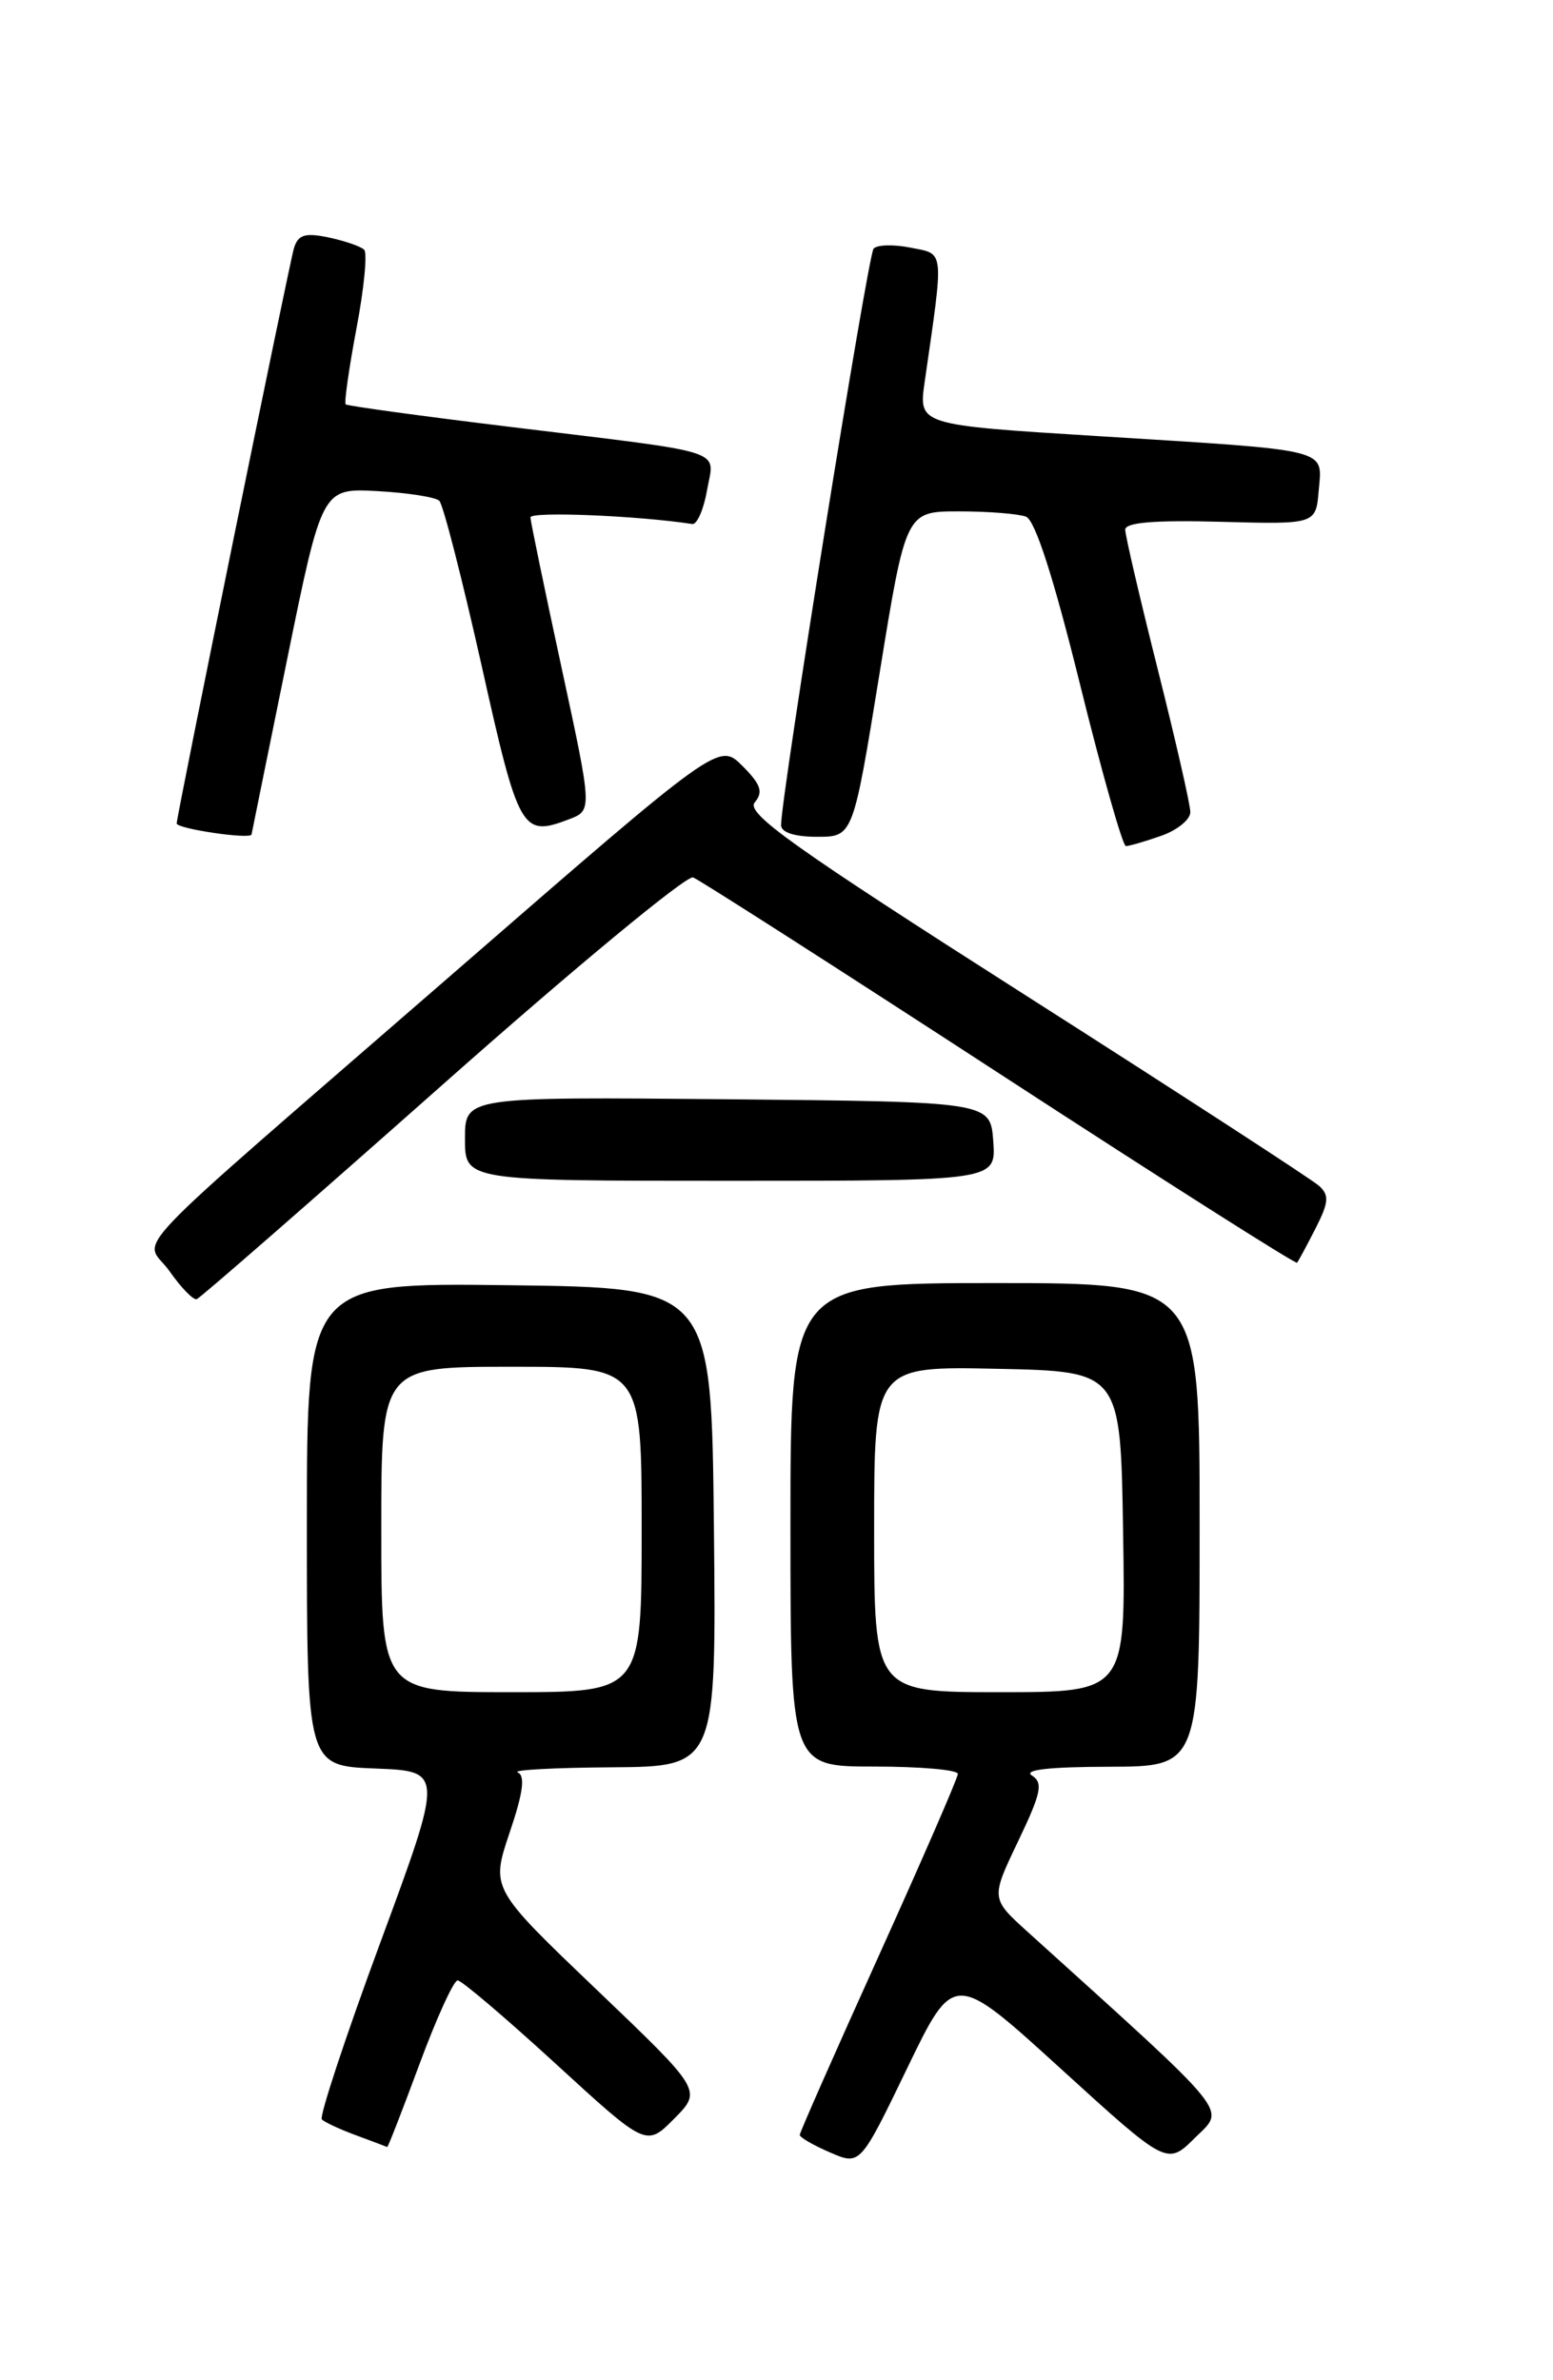 <?xml version="1.0" encoding="UTF-8" standalone="no"?>
<!DOCTYPE svg PUBLIC "-//W3C//DTD SVG 1.1//EN" "http://www.w3.org/Graphics/SVG/1.1/DTD/svg11.dtd" >
<svg xmlns="http://www.w3.org/2000/svg" xmlns:xlink="http://www.w3.org/1999/xlink" version="1.1" viewBox="0 0 167 256">
 <g >
 <path fill="currentColor"
d=" M 114.04 222.47 C 125.50 232.91 125.50 232.91 128.50 229.93 C 131.78 226.68 132.81 227.95 110.52 207.79 C 106.54 204.19 106.54 204.19 109.48 198.04 C 111.97 192.83 112.20 191.74 110.96 190.96 C 110.01 190.35 112.88 190.03 119.25 190.02 C 129.00 190.00 129.00 190.00 129.00 164.00 C 129.00 138.00 129.00 138.00 107.00 138.00 C 85.00 138.00 85.00 138.00 85.00 164.00 C 85.00 190.00 85.00 190.00 94.00 190.00 C 98.95 190.00 103.00 190.35 103.00 190.79 C 103.00 191.22 99.17 200.02 94.50 210.35 C 89.83 220.68 86.00 229.35 86.00 229.62 C 86.00 229.88 87.46 230.73 89.25 231.50 C 92.50 232.91 92.50 232.91 97.54 222.47 C 102.58 212.03 102.58 212.03 114.04 222.47 Z  M 45.11 222.00 C 46.94 217.05 48.79 213.00 49.21 213.00 C 49.64 213.00 54.37 217.03 59.74 221.95 C 69.50 230.90 69.50 230.90 72.50 227.87 C 75.50 224.84 75.50 224.84 64.14 213.98 C 52.78 203.12 52.78 203.12 54.80 197.11 C 56.26 192.80 56.50 190.98 55.67 190.63 C 55.02 190.37 59.57 190.12 65.77 190.08 C 77.03 190.00 77.03 190.00 76.77 164.25 C 76.50 138.50 76.50 138.50 54.75 138.23 C 33.00 137.96 33.00 137.96 33.00 163.94 C 33.00 189.92 33.00 189.92 40.35 190.21 C 47.70 190.50 47.70 190.50 40.89 208.95 C 37.14 219.10 34.32 227.65 34.61 227.95 C 34.90 228.25 36.57 229.03 38.32 229.67 C 40.07 230.32 41.56 230.88 41.64 230.92 C 41.71 230.97 43.28 226.95 45.11 222.00 Z  M 47.55 116.70 C 61.70 104.15 73.84 94.11 74.53 94.37 C 75.23 94.64 90.06 104.14 107.50 115.49 C 124.94 126.84 139.33 135.99 139.48 135.81 C 139.62 135.64 140.52 133.98 141.46 132.13 C 142.89 129.32 142.96 128.55 141.84 127.54 C 141.10 126.87 126.88 117.63 110.24 107.02 C 85.22 91.06 80.19 87.47 81.16 86.30 C 82.10 85.18 81.82 84.37 79.83 82.37 C 77.31 79.86 77.31 79.86 48.91 104.54 C 11.76 136.82 15.53 132.85 18.25 136.75 C 19.49 138.52 20.80 139.86 21.16 139.73 C 21.53 139.60 33.40 129.24 47.55 116.70 Z  M 106.81 122.75 C 106.50 118.50 106.50 118.50 78.25 118.23 C 50.00 117.97 50.00 117.97 50.00 122.48 C 50.00 127.00 50.00 127.00 78.56 127.00 C 107.11 127.00 107.11 127.00 106.81 122.75 Z  M 124.85 89.90 C 126.58 89.30 128.00 88.15 128.00 87.35 C 128.00 86.55 126.42 79.64 124.50 72.00 C 122.58 64.36 121.00 57.59 121.00 56.97 C 121.00 56.19 124.13 55.93 131.25 56.12 C 141.50 56.40 141.50 56.40 141.81 52.73 C 142.19 48.20 143.32 48.48 118.13 46.91 C 98.77 45.71 98.77 45.71 99.43 41.10 C 101.52 26.59 101.60 27.37 97.93 26.64 C 96.11 26.27 94.32 26.32 93.94 26.74 C 93.33 27.42 83.98 85.73 83.99 88.75 C 84.00 89.53 85.44 90.00 87.86 90.00 C 91.73 90.00 91.73 90.00 94.57 72.50 C 97.41 55.00 97.41 55.00 103.12 55.00 C 106.27 55.00 109.51 55.26 110.33 55.57 C 111.31 55.95 113.29 62.09 116.13 73.57 C 118.50 83.16 120.73 91.00 121.07 91.00 C 121.42 91.00 123.12 90.51 124.85 89.90 Z  M 27.05 89.75 C 27.07 89.61 28.79 81.17 30.86 71.00 C 34.63 52.50 34.63 52.50 40.57 52.82 C 43.83 53.00 46.84 53.47 47.24 53.86 C 47.65 54.26 49.69 62.22 51.78 71.54 C 55.78 89.47 56.11 90.05 61.18 88.12 C 63.70 87.16 63.70 87.16 60.39 71.83 C 58.57 63.40 57.06 56.12 57.04 55.65 C 57.01 54.98 68.59 55.46 74.44 56.36 C 74.95 56.44 75.67 54.80 76.03 52.73 C 76.82 48.22 78.67 48.82 55.00 45.93 C 45.38 44.76 37.35 43.66 37.17 43.49 C 37.00 43.32 37.52 39.65 38.33 35.34 C 39.15 31.03 39.52 27.21 39.16 26.86 C 38.80 26.50 37.08 25.91 35.34 25.54 C 32.80 25.01 32.06 25.24 31.61 26.69 C 31.13 28.25 19.00 87.75 19.00 88.56 C 19.00 89.14 26.94 90.31 27.05 89.75 Z  M 94.00 164.47 C 94.00 146.94 94.00 146.94 107.25 147.22 C 120.50 147.50 120.50 147.50 120.77 164.75 C 121.05 182.00 121.05 182.00 107.52 182.00 C 94.00 182.00 94.00 182.00 94.00 164.47 Z  M 41.00 164.50 C 41.00 147.00 41.00 147.00 55.00 147.00 C 69.00 147.00 69.00 147.00 69.00 164.50 C 69.00 182.00 69.00 182.00 55.00 182.00 C 41.00 182.00 41.00 182.00 41.00 164.50 Z "/>
</g>
</svg>